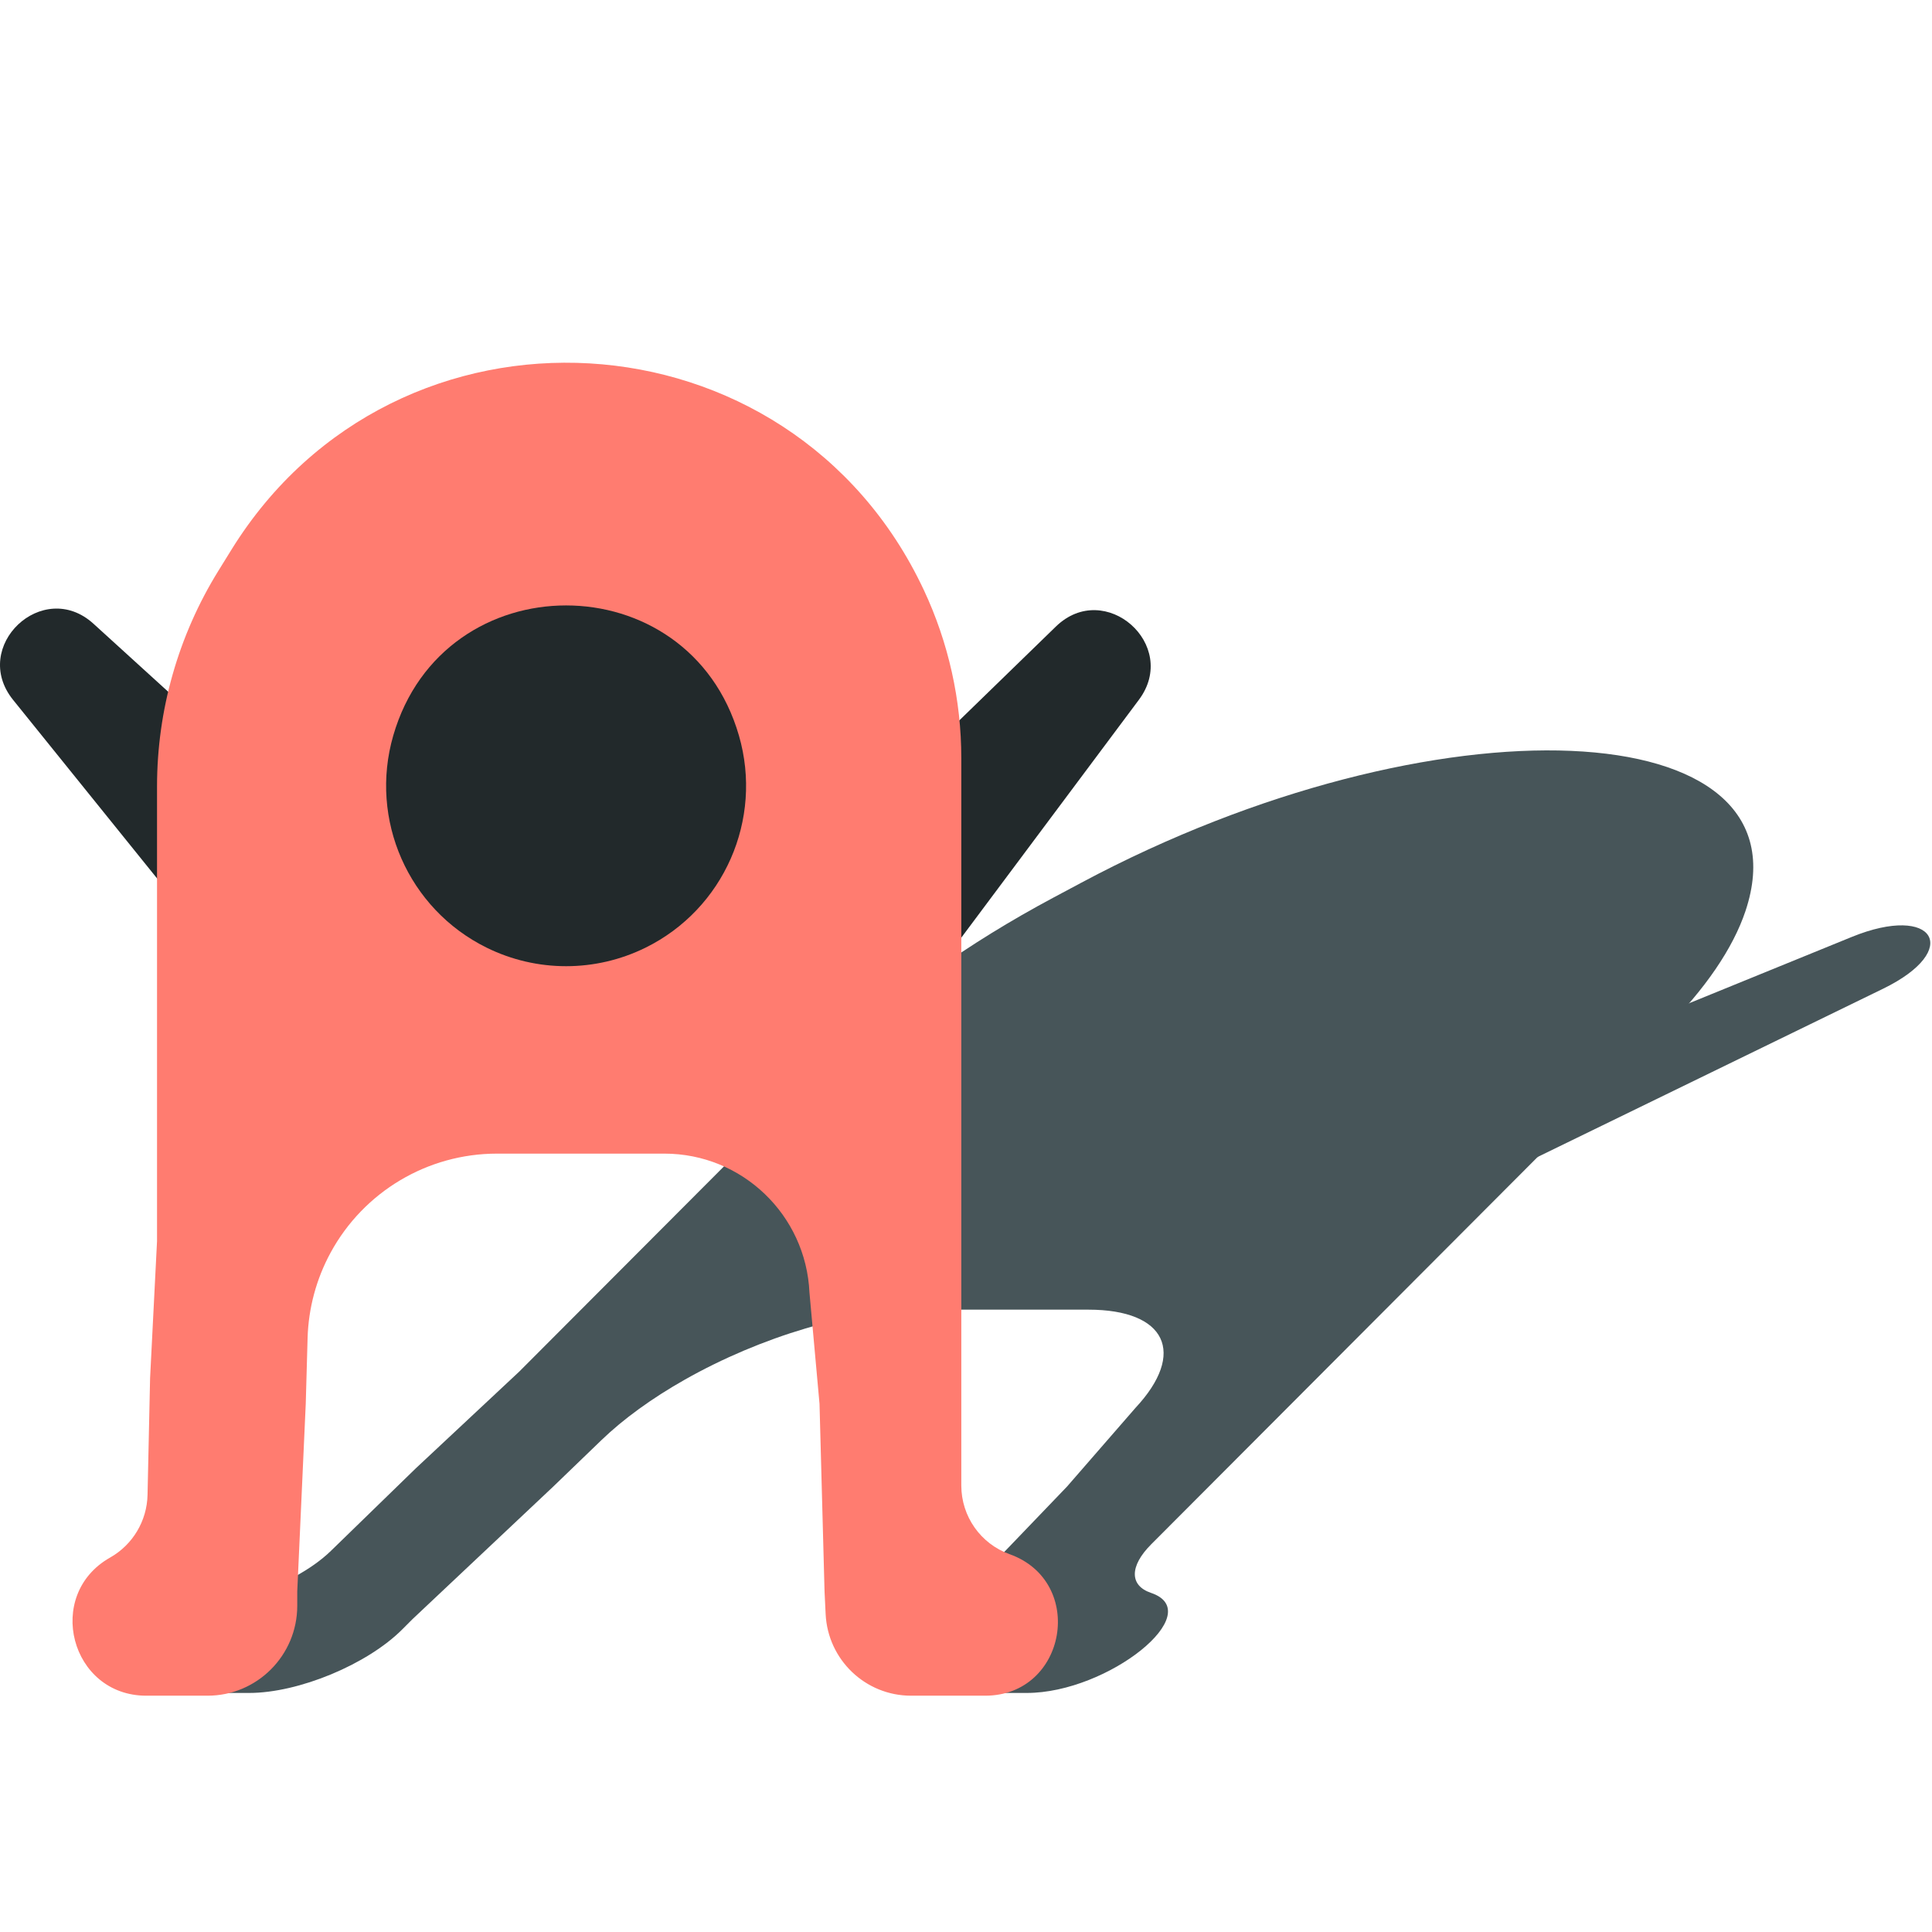 <svg width="226" height="226" viewBox="0 0 226 226" fill="none" xmlns="http://www.w3.org/2000/svg">
<g id="Affirmative Preview">
<g id="Group 71">
<g id="Vector">
<path d="M10.937 72.965L21.613 82.68L19.423 104.057L1.53 81.869C-3.506 75.625 5.006 67.569 10.937 72.965Z" fill="#22292B"/>
<path d="M123.515 73.291L105.963 90.349L110.583 112.186L133.227 81.857C138.015 75.443 129.253 67.715 123.515 73.291Z" fill="#22292B"/>
</g>
<g id="Group 70">
<g id="Vector_2">
<path d="M216.612 109.601L187.025 121.663L176.241 137.104L220.28 115.658C229.593 111.123 226.283 105.659 216.612 109.601Z" fill="#475559"/>
<path d="M104.263 109.371L108.086 116.24L90.815 131.356L88.575 115.667C87.944 111.252 102.14 105.555 104.263 109.371Z" fill="#475559"/>
<path d="M123.227 104.998L126.502 103.25C167.812 81.193 212.039 83.09 204.178 106.581C202.721 110.934 199.478 115.685 194.68 120.495L134.661 180.653C132.119 183.201 132.111 185.474 134.642 186.331C141.363 188.606 129.649 198.037 120.103 198.037H111.441C106.103 198.037 104.668 195.067 108.18 191.288L109.922 189.415L124.818 173.894L132.818 164.697C138.826 158.265 136.404 153.2 127.321 153.2H107.729C99.618 153.2 89.021 156.341 80.104 161.389C76.262 163.563 72.921 165.987 70.354 168.462L64.719 173.894L48.241 189.415L47.061 190.597C42.962 194.706 34.938 198.037 29.14 198.037H21.979C13.118 198.037 18.348 189.697 29.145 186.611C32.851 185.552 36.482 183.581 38.699 181.426L48.633 171.767L60.742 160.443L98.265 122.832C104.552 116.53 113.198 110.354 123.227 104.998Z" fill="#475559"/>
</g>
<path id="Vector 74" d="M25.539 66.781L27.069 64.309C46.373 33.116 92.493 35.798 108.068 69.019C110.954 75.176 112.451 81.894 112.451 88.696V173.773C112.451 177.377 114.711 180.591 118.097 181.803C127.087 185.02 124.783 198.358 115.237 198.358H106.575C101.237 198.358 96.838 194.158 96.581 188.813L96.453 186.164L95.865 164.215L94.689 151.207C94.281 142.112 86.805 134.948 77.721 134.948H58.13C50.019 134.948 42.556 139.391 38.674 146.529C37.002 149.604 36.079 153.032 35.981 156.533L35.766 164.215L34.772 186.164V187.836C34.772 193.647 30.072 198.358 24.274 198.358H17.113C8.252 198.358 5.161 186.563 12.879 182.199C15.528 180.701 17.193 177.914 17.259 174.866L17.557 161.207L18.369 145.192V92.001C18.369 83.09 20.852 74.355 25.539 66.781Z" fill="#FF7C70"/>
</g>
<path id="Vector 73" d="M75.513 110.856C69.654 113.745 62.788 113.745 56.928 110.856C47.761 106.336 43.155 95.871 46.004 86.038C51.882 65.749 80.559 65.749 86.437 86.038C89.287 95.871 84.68 106.336 75.513 110.856Z" fill="#22292B"/>
</g>
</g>
</svg>

